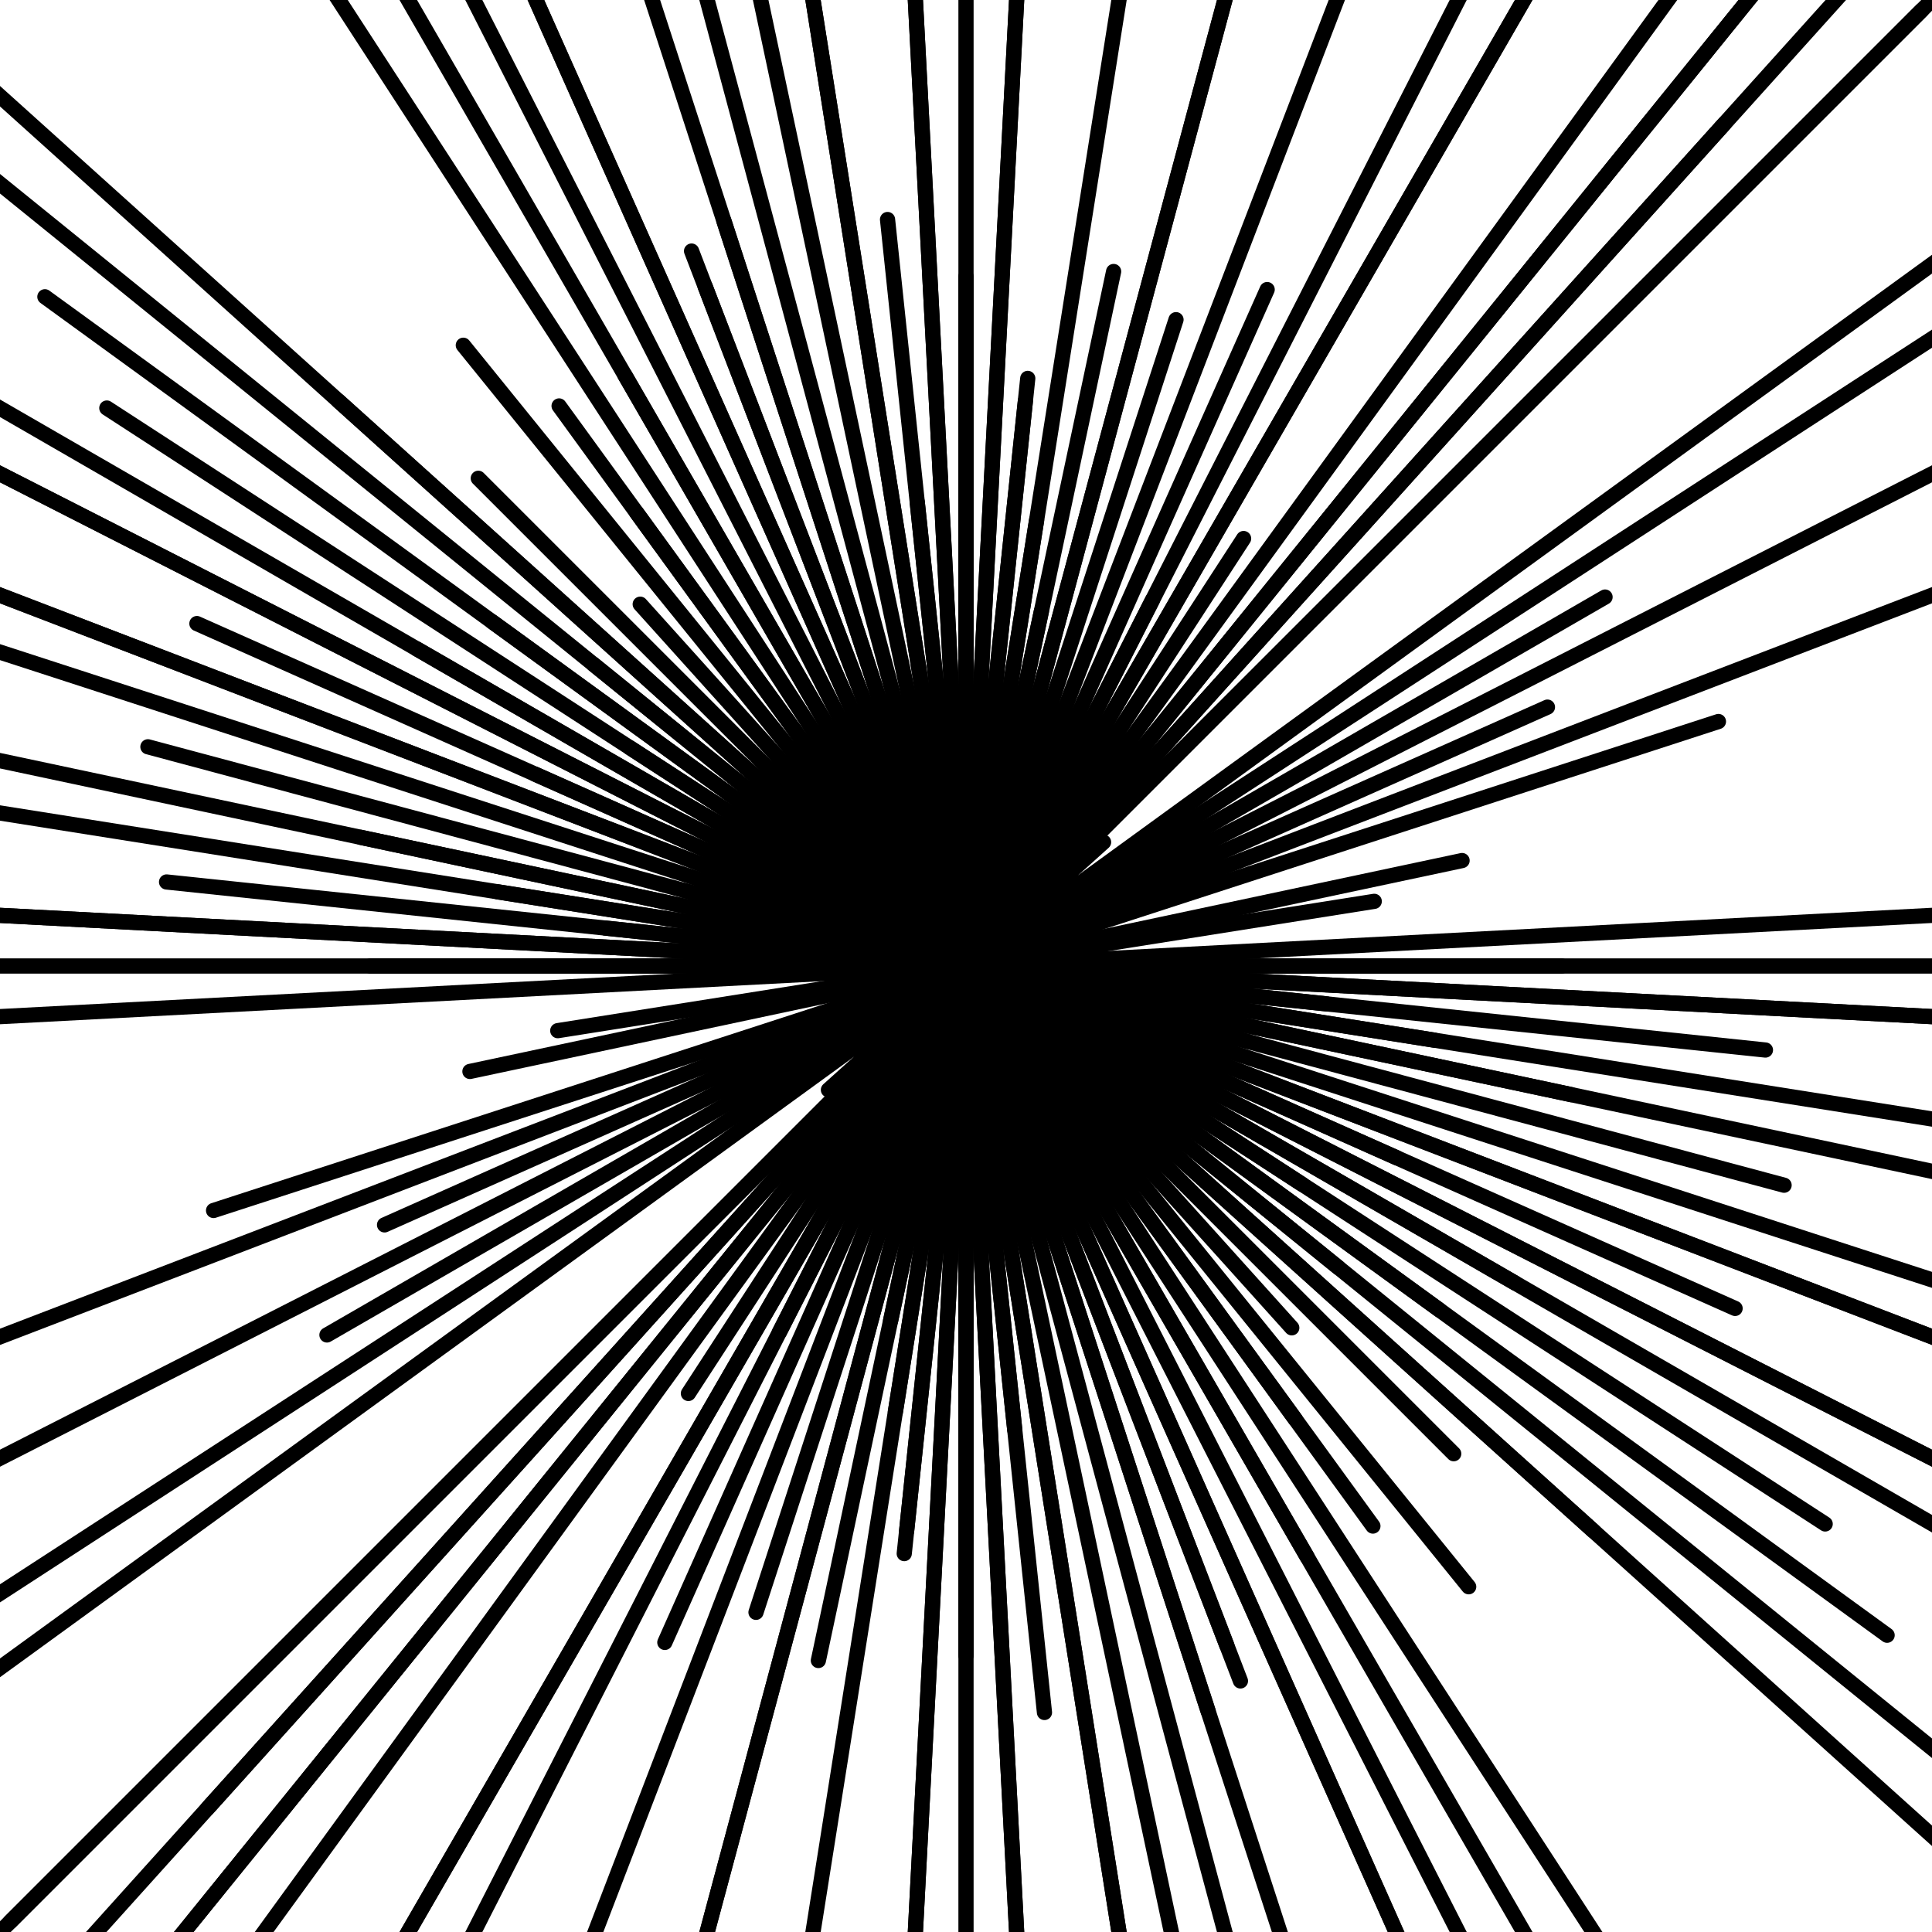 <svg xmlns="http://www.w3.org/2000/svg" version="1.1" xmlns:xlink="http://www.w3.org/1999/xlink" xmlns:svgjs="http://svgjs.dev/svgjs" viewBox="0 0 800 800"><g fill="none" stroke-width="3" stroke="hsl(231, 100%, 64%)" stroke-linecap="round" transform="matrix(2.1,0,0,2.1,-440,-440)"><line x1="282.5" y1="400" x2="517.5" y2="400" transform="rotate(0, 400, 400)" opacity="0.59"></line><line x1="675.5" y1="400" x2="124.5" y2="400" transform="rotate(3, 400, 400)" opacity="0.89"></line><line x1="558.5" y1="400" x2="241.5" y2="400" transform="rotate(6, 400, 400)" opacity="0.85"></line><line x1="56" y1="400" x2="744" y2="400" transform="rotate(9, 400, 400)" opacity="0.51"></line><line x1="522" y1="400" x2="278" y2="400" transform="rotate(12, 400, 400)" opacity="0.56"></line><line x1="342.5" y1="400" x2="457.5" y2="400" transform="rotate(15, 400, 400)" opacity="0.46"></line><line x1="380" y1="400" x2="420" y2="400" transform="rotate(18, 400, 400)" opacity="0.97"></line><line x1="107.5" y1="400" x2="692.5" y2="400" transform="rotate(21, 400, 400)" opacity="0.29"></line><line x1="307" y1="400" x2="493" y2="400" transform="rotate(24, 400, 400)" opacity="0.57"></line><line x1="177" y1="400" x2="623" y2="400" transform="rotate(27, 400, 400)" opacity="0.95"></line><line x1="275" y1="400" x2="525" y2="400" transform="rotate(30, 400, 400)" opacity="0.32"></line><line x1="602" y1="400" x2="198" y2="400" transform="rotate(33, 400, 400)" opacity="0.12"></line><line x1="284.5" y1="400" x2="515.5" y2="400" transform="rotate(36, 400, 400)" opacity="0.95"></line><line x1="94.5" y1="400" x2="705.5" y2="400" transform="rotate(39, 400, 400)" opacity="0.16"></line><line x1="233.5" y1="400" x2="566.5" y2="400" transform="rotate(42, 400, 400)" opacity="0.34"></line><line x1="387.5" y1="400" x2="412.5" y2="400" transform="rotate(45, 400, 400)" opacity="0.75"></line><line x1="496" y1="400" x2="304" y2="400" transform="rotate(48, 400, 400)" opacity="0.61"></line><line x1="557.5" y1="400" x2="242.5" y2="400" transform="rotate(51, 400, 400)" opacity="0.87"></line><line x1="263.5" y1="400" x2="536.5" y2="400" transform="rotate(54, 400, 400)" opacity="0.71"></line><line x1="405.5" y1="400" x2="394.5" y2="400" transform="rotate(57, 400, 400)" opacity="0.16"></line><line x1="534.5" y1="400" x2="265.5" y2="400" transform="rotate(60, 400, 400)" opacity="0.38"></line><line x1="410.5" y1="400" x2="389.5" y2="400" transform="rotate(63, 400, 400)" opacity="0.40"></line><line x1="118" y1="400" x2="682" y2="400" transform="rotate(66, 400, 400)" opacity="0.46"></line><line x1="543.5" y1="400" x2="256.5" y2="400" transform="rotate(69, 400, 400)" opacity="0.82"></line><line x1="715" y1="400" x2="85" y2="400" transform="rotate(72, 400, 400)" opacity="0.82"></line><line x1="384.5" y1="400" x2="415.5" y2="400" transform="rotate(75, 400, 400)" opacity="0.25"></line><line x1="380" y1="400" x2="420" y2="400" transform="rotate(78, 400, 400)" opacity="0.09"></line><line x1="105.5" y1="400" x2="694.5" y2="400" transform="rotate(81, 400, 400)" opacity="0.68"></line><line x1="308" y1="400" x2="492" y2="400" transform="rotate(84, 400, 400)" opacity="0.19"></line><line x1="710" y1="400" x2="90" y2="400" transform="rotate(87, 400, 400)" opacity="0.36"></line><line x1="78" y1="400" x2="722" y2="400" transform="rotate(90, 400, 400)" opacity="0.08"></line><line x1="134" y1="400" x2="666" y2="400" transform="rotate(93, 400, 400)" opacity="0.15"></line><line x1="288" y1="400" x2="512" y2="400" transform="rotate(96, 400, 400)" opacity="0.78"></line><line x1="124.5" y1="400" x2="675.5" y2="400" transform="rotate(99, 400, 400)" opacity="0.12"></line><line x1="471.5" y1="400" x2="328.5" y2="400" transform="rotate(102, 400, 400)" opacity="0.77"></line><line x1="147" y1="400" x2="653" y2="400" transform="rotate(105, 400, 400)" opacity="0.91"></line><line x1="386.5" y1="400" x2="413.5" y2="400" transform="rotate(108, 400, 400)" opacity="0.65"></line><line x1="427" y1="400" x2="373" y2="400" transform="rotate(111, 400, 400)" opacity="0.23"></line><line x1="361" y1="400" x2="439" y2="400" transform="rotate(114, 400, 400)" opacity="0.69"></line><line x1="481" y1="400" x2="319" y2="400" transform="rotate(117, 400, 400)" opacity="0.36"></line><line x1="639.5" y1="400" x2="160.5" y2="400" transform="rotate(120, 400, 400)" opacity="0.15"></line><line x1="299.5" y1="400" x2="500.5" y2="400" transform="rotate(123, 400, 400)" opacity="0.17"></line><line x1="75" y1="400" x2="725" y2="400" transform="rotate(126, 400, 400)" opacity="0.67"></line><line x1="648.5" y1="400" x2="151.5" y2="400" transform="rotate(129, 400, 400)" opacity="0.31"></line><line x1="176.5" y1="400" x2="623.5" y2="400" transform="rotate(132, 400, 400)" opacity="0.35"></line><line x1="80" y1="400" x2="720" y2="400" transform="rotate(135, 400, 400)" opacity="0.58"></line><line x1="363.5" y1="400" x2="436.5" y2="400" transform="rotate(138, 400, 400)" opacity="0.18"></line><line x1="427" y1="400" x2="373" y2="400" transform="rotate(141, 400, 400)" opacity="0.89"></line><line x1="141.5" y1="400" x2="658.5" y2="400" transform="rotate(144, 400, 400)" opacity="0.42"></line><line x1="696" y1="400" x2="104" y2="400" transform="rotate(147, 400, 400)" opacity="0.78"></line><line x1="545.5" y1="400" x2="254.5" y2="400" transform="rotate(150, 400, 400)" opacity="0.59"></line><line x1="641" y1="400" x2="159" y2="400" transform="rotate(153, 400, 400)" opacity="0.57"></line><line x1="274.5" y1="400" x2="525.5" y2="400" transform="rotate(156, 400, 400)" opacity="0.20"></line><line x1="689" y1="400" x2="111" y2="400" transform="rotate(159, 400, 400)" opacity="0.20"></line><line x1="556" y1="400" x2="244" y2="400" transform="rotate(162, 400, 400)" opacity="0.19"></line><line x1="382" y1="400" x2="418" y2="400" transform="rotate(165, 400, 400)" opacity="0.26"></line><line x1="500" y1="400" x2="300" y2="400" transform="rotate(168, 400, 400)" opacity="0.43"></line><line x1="481.5" y1="400" x2="318.5" y2="400" transform="rotate(171, 400, 400)" opacity="0.90"></line><line x1="394.5" y1="400" x2="405.5" y2="400" transform="rotate(174, 400, 400)" opacity="0.60"></line><line x1="153" y1="400" x2="647" y2="400" transform="rotate(177, 400, 400)" opacity="0.34"></line><line x1="199.5" y1="400" x2="600.5" y2="400" transform="rotate(180, 400, 400)" opacity="0.62"></line><line x1="744" y1="400" x2="56" y2="400" transform="rotate(183, 400, 400)" opacity="0.20"></line><line x1="471.5" y1="400" x2="328.5" y2="400" transform="rotate(186, 400, 400)" opacity="0.91"></line><line x1="493.5" y1="400" x2="306.5" y2="400" transform="rotate(189, 400, 400)" opacity="0.88"></line><line x1="738.5" y1="400" x2="61.5" y2="400" transform="rotate(192, 400, 400)" opacity="0.86"></line><line x1="567" y1="400" x2="233" y2="400" transform="rotate(195, 400, 400)" opacity="0.35"></line><line x1="707.5" y1="400" x2="92.5" y2="400" transform="rotate(198, 400, 400)" opacity="0.75"></line><line x1="76.5" y1="400" x2="723.5" y2="400" transform="rotate(201, 400, 400)" opacity="0.44"></line><line x1="234" y1="400" x2="566" y2="400" transform="rotate(204, 400, 400)" opacity="0.32"></line><line x1="666" y1="400" x2="134" y2="400" transform="rotate(207, 400, 400)" opacity="0.14"></line><line x1="742" y1="400" x2="58" y2="400" transform="rotate(210, 400, 400)" opacity="0.50"></line><line x1="479" y1="400" x2="321" y2="400" transform="rotate(213, 400, 400)" opacity="0.81"></line><line x1="175.5" y1="400" x2="624.5" y2="400" transform="rotate(216, 400, 400)" opacity="0.20"></line><line x1="305.5" y1="400" x2="494.5" y2="400" transform="rotate(219, 400, 400)" opacity="0.16"></line><line x1="30.5" y1="400" x2="769.5" y2="400" transform="rotate(222, 400, 400)" opacity="0.75"></line><line x1="264" y1="400" x2="536" y2="400" transform="rotate(225, 400, 400)" opacity="0.11"></line><line x1="396.5" y1="400" x2="403.5" y2="400" transform="rotate(228, 400, 400)" opacity="0.23"></line><line x1="402.5" y1="400" x2="397.5" y2="400" transform="rotate(231, 400, 400)" opacity="0.18"></line><line x1="289.5" y1="400" x2="510.5" y2="400" transform="rotate(234, 400, 400)" opacity="0.87"></line><line x1="120" y1="400" x2="680" y2="400" transform="rotate(237, 400, 400)" opacity="0.97"></line><line x1="678.5" y1="400" x2="121.5" y2="400" transform="rotate(240, 400, 400)" opacity="0.55"></line><line x1="144" y1="400" x2="656" y2="400" transform="rotate(243, 400, 400)" opacity="0.09"></line><line x1="686.5" y1="400" x2="113.5" y2="400" transform="rotate(246, 400, 400)" opacity="0.95"></line><line x1="249" y1="400" x2="551" y2="400" transform="rotate(249, 400, 400)" opacity="0.19"></line><line x1="554.5" y1="400" x2="245.5" y2="400" transform="rotate(252, 400, 400)" opacity="0.31"></line><line x1="618" y1="400" x2="182" y2="400" transform="rotate(255, 400, 400)" opacity="0.58"></line><line x1="719.5" y1="400" x2="80.5" y2="400" transform="rotate(258, 400, 400)" opacity="0.71"></line><line x1="682.5" y1="400" x2="117.5" y2="400" transform="rotate(261, 400, 400)" opacity="0.44"></line><line x1="252" y1="400" x2="548" y2="400" transform="rotate(264, 400, 400)" opacity="0.75"></line><line x1="744" y1="400" x2="56" y2="400" transform="rotate(267, 400, 400)" opacity="0.19"></line><line x1="536" y1="400" x2="264" y2="400" transform="rotate(270, 400, 400)" opacity="0.09"></line><line x1="169" y1="400" x2="631" y2="400" transform="rotate(273, 400, 400)" opacity="0.13"></line><line x1="516.5" y1="400" x2="283.5" y2="400" transform="rotate(276, 400, 400)" opacity="0.21"></line><line x1="311" y1="400" x2="489" y2="400" transform="rotate(279, 400, 400)" opacity="0.52"></line><line x1="540" y1="400" x2="260" y2="400" transform="rotate(282, 400, 400)" opacity="0.37"></line><line x1="123.5" y1="400" x2="676.5" y2="400" transform="rotate(285, 400, 400)" opacity="0.67"></line><line x1="266" y1="400" x2="534" y2="400" transform="rotate(288, 400, 400)" opacity="0.17"></line><line x1="54" y1="400" x2="746" y2="400" transform="rotate(291, 400, 400)" opacity="0.07"></line><line x1="546" y1="400" x2="254" y2="400" transform="rotate(294, 400, 400)" opacity="0.60"></line><line x1="167" y1="400" x2="633" y2="400" transform="rotate(297, 400, 400)" opacity="0.50"></line><line x1="52.5" y1="400" x2="747.5" y2="400" transform="rotate(300, 400, 400)" opacity="0.43"></line><line x1="405.5" y1="400" x2="394.5" y2="400" transform="rotate(303, 400, 400)" opacity="0.46"></line><line x1="344.5" y1="400" x2="455.5" y2="400" transform="rotate(306, 400, 400)" opacity="0.13"></line><line x1="103.5" y1="400" x2="696.5" y2="400" transform="rotate(309, 400, 400)" opacity="0.29"></line><line x1="91" y1="400" x2="709" y2="400" transform="rotate(312, 400, 400)" opacity="0.60"></line><line x1="133.5" y1="400" x2="666.5" y2="400" transform="rotate(315, 400, 400)" opacity="0.61"></line></g></svg>